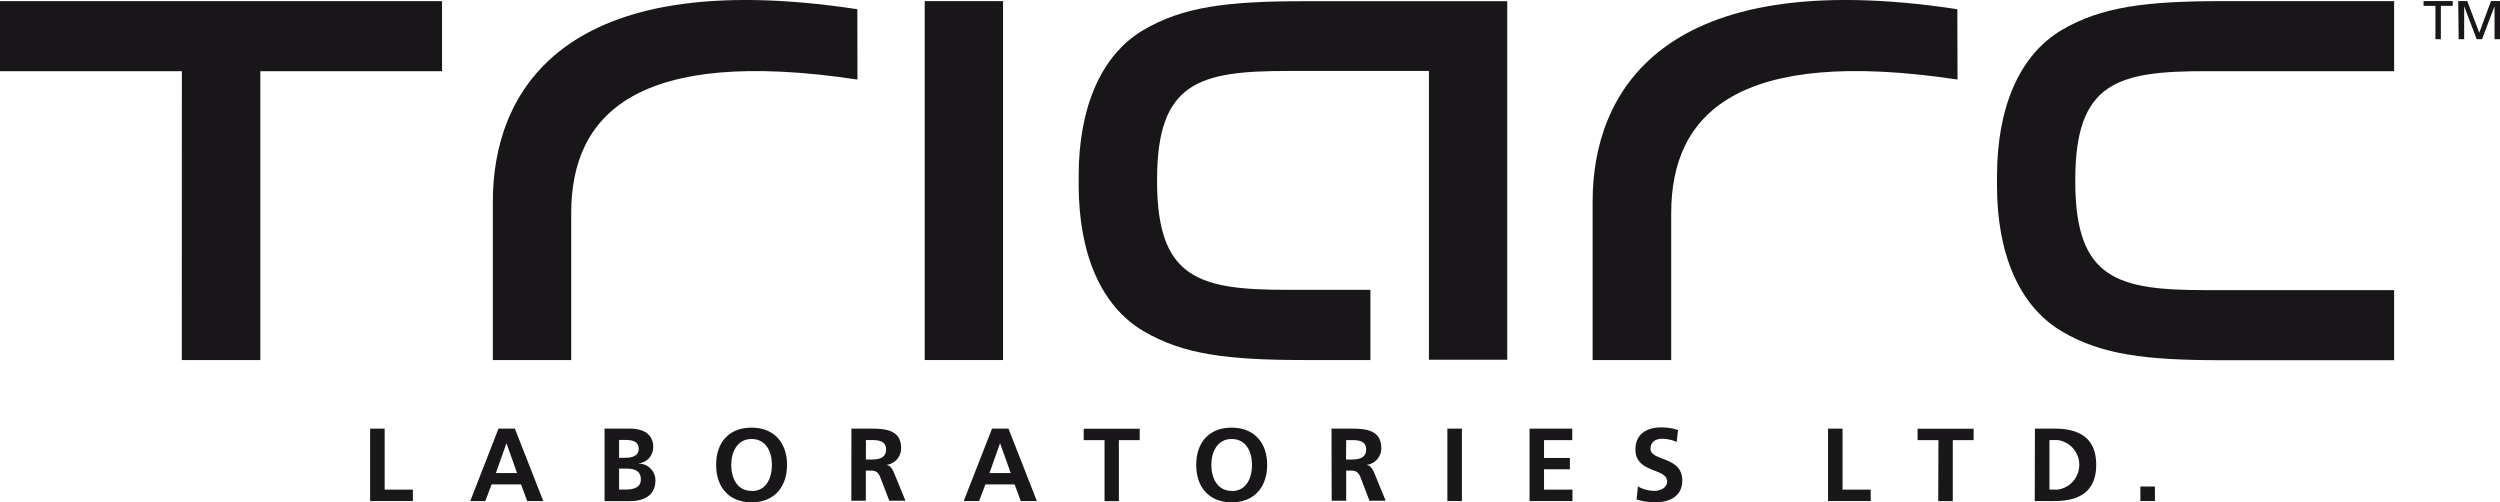 <svg id="Layer_1" data-name="Layer 1" xmlns="http://www.w3.org/2000/svg" viewBox="0 0 600 120.55"><defs><style>.cls-1{fill:#19161a;}.cls-2{fill:#1a171b;}</style></defs><rect class="cls-1" x="221.93" y="0.27" width="18.8" height="86.14"/><path class="cls-1" d="M977,440.66c-18.59,0-29.14,1.32-38.67,6.91-10.26,6.06-15.49,18.72-15.54,34.83v2.54c.05,16.17,5.26,28.83,15.54,34.89,9.48,5.59,20,6.93,38.48,6.95h16V509.93H973.06c-21.12,0-31.45-2.45-31.45-26v-.53c0-23.51,10.33-26,31.45-26h33.79v69.3h18.8V440.66Z" transform="translate(-663.91 -440.37)"/><path class="cls-1" d="M1238.5,510h-45.08c-21.11,0-31.44-2.47-31.44-26v-.55c0-23.5,10.33-26,31.44-26h45.08V440.64h-41.12c-18.57,0-29.13,1.35-38.65,6.93-10.26,6.07-15.49,18.71-15.54,34.86V485c0,16.15,5.28,28.83,15.54,34.89,9.48,5.6,20,6.93,38.46,6.93h41.31Z" transform="translate(-663.91 -440.37)"/><path class="cls-1" d="M869.67,442.58c-71.35-10.84-87.48,20.34-87.48,46.14v38.06H801V491.55c0-23.9,15.91-40,68.7-32.09Z" transform="translate(-663.91 -440.37)"/><path class="cls-1" d="M1133.67,442.58c-71.37-10.84-87.53,20.34-87.53,46.14v38.06H1065V491.55c0-23.9,15.9-40,68.72-32.09Z" transform="translate(-663.91 -440.37)"/><path class="cls-2" d="M1248.41,441.78h-2.85v-1.16h7v1.16h-2.84v8h-1.31Z" transform="translate(-663.91 -440.37)"/><path class="cls-2" d="M1253.88,440.62h2.17l2.88,7.61,2.82-7.61h2.16v9.16h-1.31v-7.92h0l-3,7.92h-1.29l-3-7.92h0v7.92h-1.32Z" transform="translate(-663.91 -440.37)"/><polygon class="cls-1" points="0 0.27 0 17.09 43.65 17.09 43.63 86.42 62.48 86.42 62.48 17.09 106.09 17.09 106.09 0.27 0 0.27"/><path class="cls-2" d="M752.74,543.24h3.49v14.64H763v2.74H752.74Z" transform="translate(-663.91 -440.37)"/><path class="cls-2" d="M783.55,543.24h3.93l6.82,17.38h-3.86l-1.49-4H781.9l-1.52,4h-3.61Zm1.91,3.49h0l-2.53,7.17H788Z" transform="translate(-663.91 -440.37)"/><path class="cls-2" d="M809,543.24h6.08c2.24,0,5.6.65,5.6,4.46a3.88,3.88,0,0,1-3.47,3.88v.06a4,4,0,0,1,4,4c0,4.39-3.93,5-6.12,5H809Zm3.49,7h1.41c1.47,0,3.29-.32,3.29-2.11,0-2-1.77-2.17-3.36-2.17h-1.34Zm0,7.62h1.64c1.62,0,3.58-.4,3.58-2.41,0-2.27-1.84-2.62-3.58-2.62h-1.64Z" transform="translate(-663.91 -440.37)"/><path class="cls-2" d="M844.29,543c5.45,0,8.51,3.68,8.51,8.93s-3,9-8.51,9-8.51-3.71-8.51-9S838.76,543,844.29,543Zm0,15.23c3.56,0,4.88-3.16,4.88-6.3s-1.42-6.2-4.88-6.2-4.88,3.14-4.88,6.2S840.73,558.18,844.29,558.18Z" transform="translate(-663.91 -440.37)"/><path class="cls-2" d="M868.25,543.24H872c3.72,0,8.18-.12,8.18,4.71a4,4,0,0,1-3.59,4v0c1,.08,1.5,1,1.84,1.79l2.79,6.8h-3.88l-2.09-5.43c-.5-1.29-.94-1.8-2.41-1.8h-1.13v7.23h-3.48Zm3.48,7.42h1.15c1.72,0,3.69-.24,3.69-2.41s-2-2.27-3.69-2.27h-1.15Z" transform="translate(-663.91 -440.37)"/><path class="cls-2" d="M902,543.24h3.94l6.82,17.38h-3.86l-1.49-4h-7l-1.52,4H895.2Zm1.92,3.49h0l-2.53,7.17h5.09Z" transform="translate(-663.91 -440.37)"/><path class="cls-2" d="M929,546h-5v-2.74h13.44V546h-5v14.64H929Z" transform="translate(-663.91 -440.37)"/><path class="cls-2" d="M959.51,543c5.46,0,8.52,3.68,8.52,8.93s-3,9-8.52,9-8.51-3.71-8.51-9S954,543,959.51,543Zm0,15.23c3.56,0,4.88-3.16,4.88-6.3s-1.42-6.2-4.88-6.2-4.88,3.14-4.88,6.2S956,558.18,959.51,558.18Z" transform="translate(-663.91 -440.37)"/><path class="cls-2" d="M983.47,543.24h3.76c3.74,0,8.19-.12,8.19,4.71a4,4,0,0,1-3.58,4v0c.95.08,1.49,1,1.84,1.79l2.79,6.8h-3.89l-2.08-5.43c-.5-1.29-1-1.8-2.42-1.8H987v7.23h-3.49Zm3.49,7.42h1.14c1.72,0,3.69-.24,3.69-2.41S989.85,546,988.1,546H987Z" transform="translate(-663.91 -440.37)"/><path class="cls-2" d="M1011.28,543.24h3.49v17.38h-3.49Z" transform="translate(-663.91 -440.37)"/><path class="cls-2" d="M1031,543.24h10.25V546h-6.77v4.28h6.2V553h-6.2v4.88h6.82v2.74H1031Z" transform="translate(-663.91 -440.37)"/><path class="cls-2" d="M1066.32,546.43a9.06,9.06,0,0,0-3.54-.75c-1.2,0-2.74.52-2.74,2.41,0,3,7.62,1.75,7.62,7.57,0,3.81-3,5.26-6.53,5.26a15.4,15.4,0,0,1-4.45-.67l.33-3.14a8.33,8.33,0,0,0,3.93,1.07c1.32,0,3.08-.67,3.08-2.24,0-3.31-7.61-1.94-7.61-7.69,0-3.89,3-5.3,6.08-5.3a12.94,12.94,0,0,1,4.15.62Z" transform="translate(-663.91 -440.37)"/><path class="cls-2" d="M1102.64,543.24h3.48v14.64h6.76v2.74h-10.24Z" transform="translate(-663.91 -440.37)"/><path class="cls-2" d="M1129.13,546h-5v-2.74h13.45V546h-5v14.64h-3.49Z" transform="translate(-663.91 -440.37)"/><path class="cls-2" d="M1152.29,543.24H1157c5.33,0,10,1.8,10,8.69s-4.71,8.69-10,8.69h-4.75Zm3.49,14.64h1.93a6,6,0,0,0,0-11.9h-1.93Z" transform="translate(-663.91 -440.37)"/><path class="cls-2" d="M1177.6,557.13h3.49v3.49h-3.49Z" transform="translate(-663.91 -440.37)"/></svg>